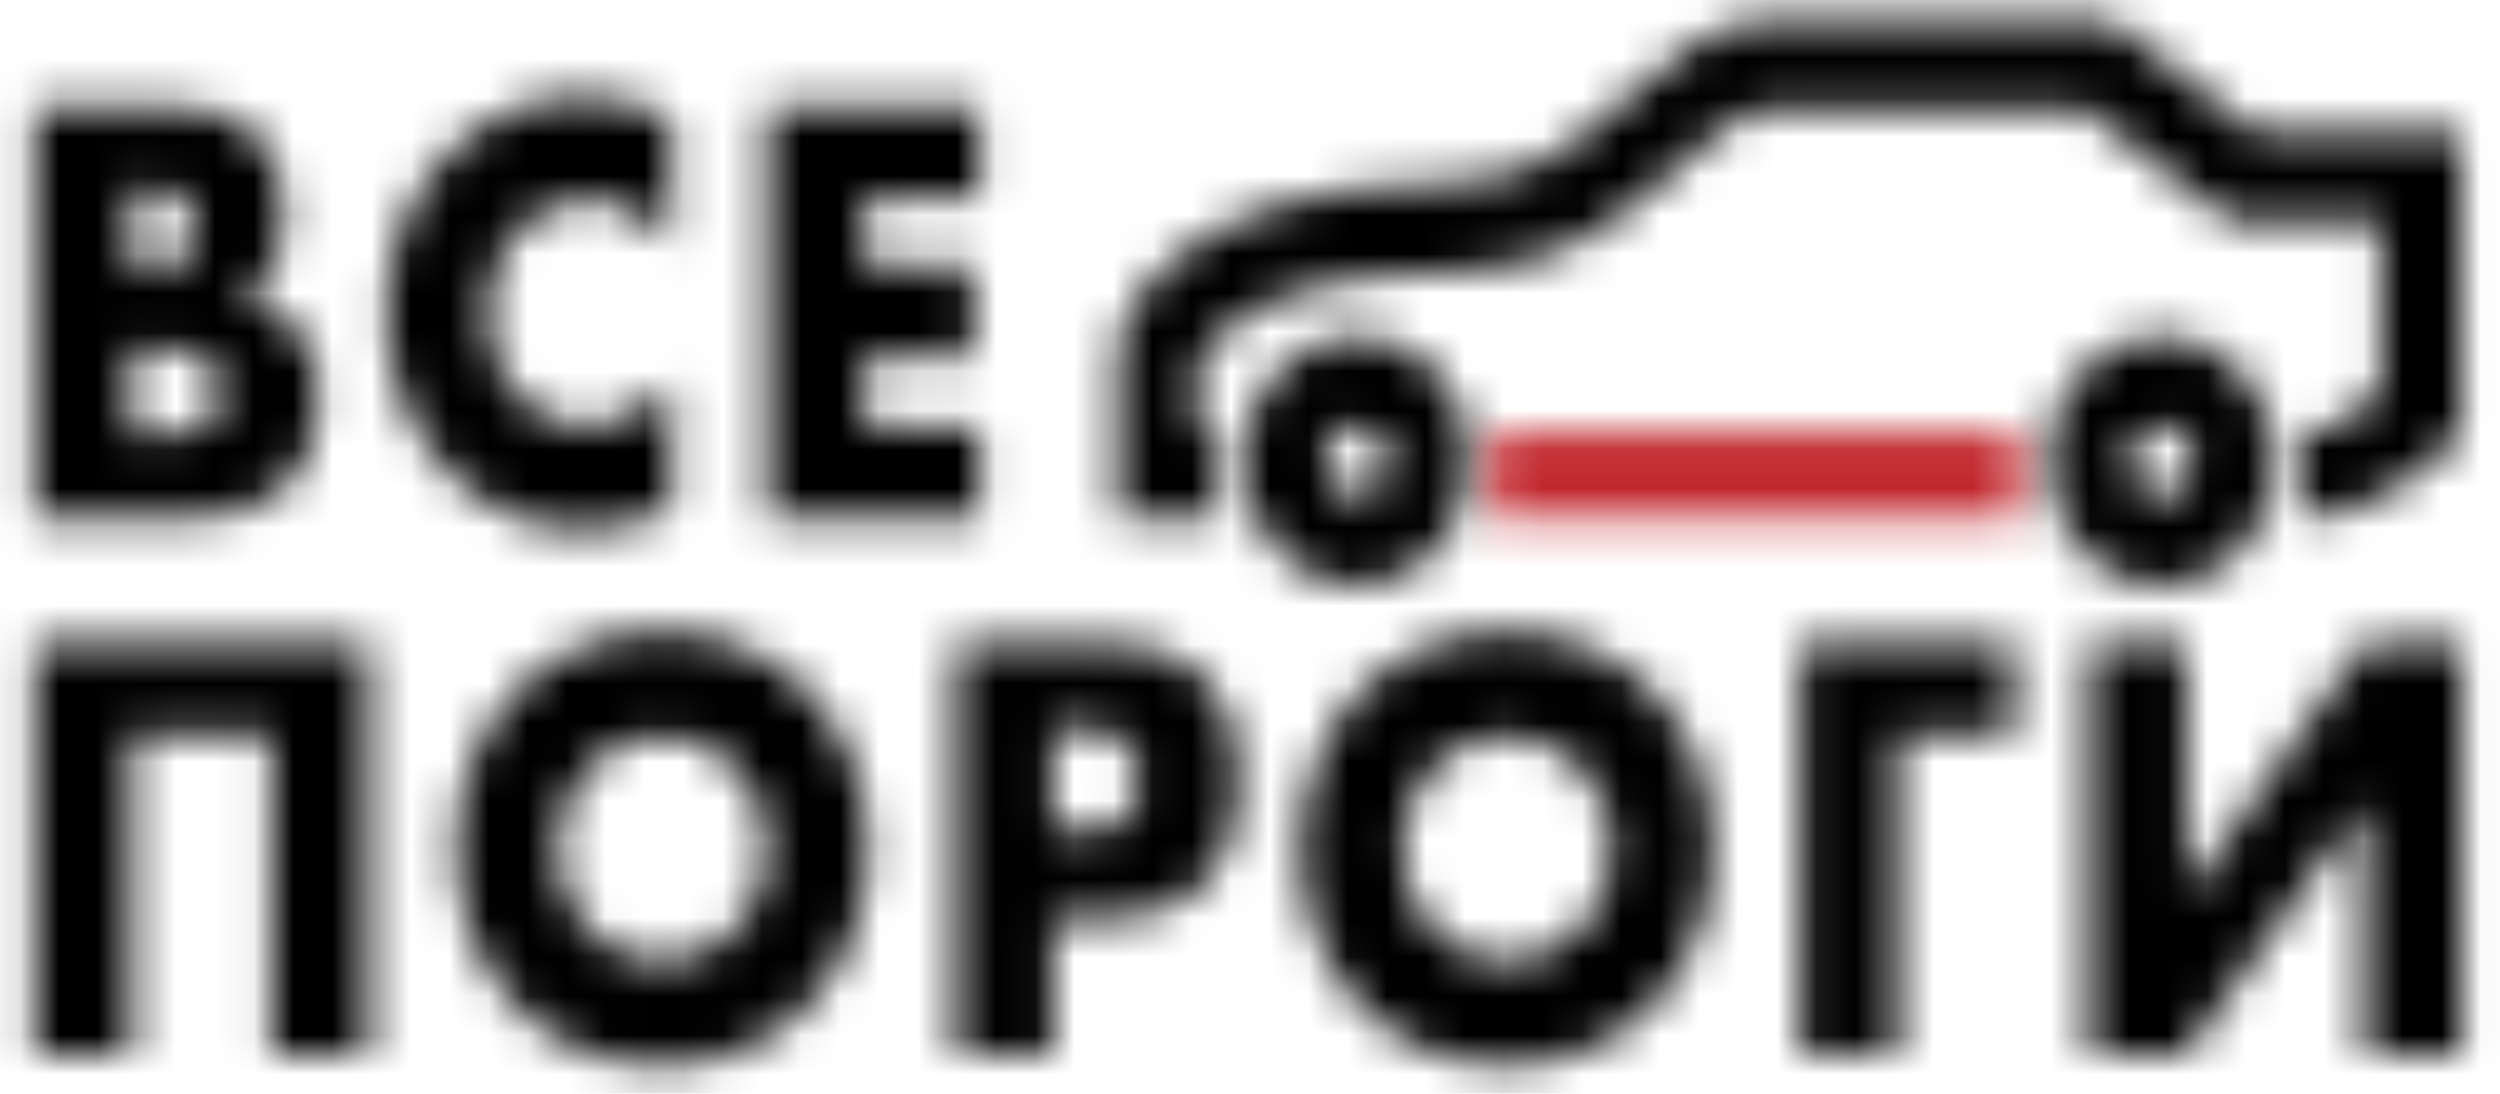 <svg width="64" height="28" viewBox="0 0 64 28" fill="none" xmlns="http://www.w3.org/2000/svg">
<mask id="mask0_1936_422" style="mask-type:luminance" maskUnits="userSpaceOnUse" x="28" y="0" width="36" height="14">
<path d="M28.617 13.275V8.82L28.65 8.676C28.747 8.265 29.84 4.677 37.252 4.677C39.248 4.677 40.489 3.558 41.692 2.475C42.765 1.507 43.877 0.504 45.392 0.504H54.006L57.771 3.399H63.011V11.08L62.569 11.557C62.381 11.723 60.755 13.289 58.909 13.289V11.066C60.131 11.066 60.573 10.329 60.95 9.932V5.687H57.127L53.363 2.792H45.392C44.611 2.792 43.896 3.435 42.992 4.251C41.653 5.464 39.982 6.972 37.252 6.972C32.154 6.972 30.893 8.806 30.685 9.203V11.066H31.185V13.275H28.617Z" fill="white"/>
</mask>
<g mask="url(#mask0_1936_422)">
<mask id="mask1_1936_422" style="mask-type:luminance" maskUnits="userSpaceOnUse" x="-80" y="-514" width="223" height="622">
<path d="M142.989 -513.621H-79.344V107.049H142.989V-513.621Z" fill="white"/>
</mask>
<g mask="url(#mask1_1936_422)">
<path d="M65.641 -2.41H26V16.201H65.641V-2.41Z" fill="black"/>
</g>
</g>
<mask id="mask2_1936_422" style="mask-type:luminance" maskUnits="userSpaceOnUse" x="31" y="8" width="7" height="8">
<path d="M34.741 10.861C34.273 10.861 33.889 11.279 33.889 11.799C33.889 12.319 34.273 12.738 34.741 12.738C35.209 12.738 35.593 12.319 35.593 11.799C35.593 11.279 35.209 10.861 34.741 10.861ZM34.741 15.005C33.135 15.005 31.828 13.568 31.828 11.799C31.828 10.03 33.135 8.594 34.741 8.594C36.347 8.594 37.654 10.03 37.654 11.799C37.654 13.561 36.347 15.005 34.741 15.005Z" fill="white"/>
</mask>
<g mask="url(#mask2_1936_422)">
<mask id="mask3_1936_422" style="mask-type:luminance" maskUnits="userSpaceOnUse" x="-80" y="-514" width="223" height="622">
<path d="M142.973 -513.629H-79.359V107.041H142.973V-513.629Z" fill="white"/>
</mask>
<g mask="url(#mask3_1936_422)">
<path d="M40.285 5.682H29.219V17.918H40.285V5.682Z" fill="black"/>
</g>
</g>
<mask id="mask4_1936_422" style="mask-type:luminance" maskUnits="userSpaceOnUse" x="52" y="8" width="7" height="8">
<path d="M55.327 10.865C54.859 10.865 54.475 11.283 54.475 11.803C54.475 12.323 54.859 12.742 55.327 12.742C55.795 12.742 56.179 12.323 56.179 11.803C56.179 11.283 55.795 10.865 55.327 10.865ZM55.327 15.008C53.721 15.008 52.414 13.572 52.414 11.803C52.414 10.034 53.721 8.598 55.327 8.598C56.933 8.598 58.24 10.034 58.24 11.803C58.24 13.565 56.933 15.008 55.327 15.008Z" fill="white"/>
</mask>
<g mask="url(#mask4_1936_422)">
<mask id="mask5_1936_422" style="mask-type:luminance" maskUnits="userSpaceOnUse" x="-80" y="-514" width="223" height="622">
<path d="M142.989 -513.625H-79.344V107.045H142.989V-513.625Z" fill="white"/>
</mask>
<g mask="url(#mask5_1936_422)">
<path d="M60.871 5.686H49.805V17.922H60.871V5.686Z" fill="black"/>
</g>
</g>
<mask id="mask6_1936_422" style="mask-type:luminance" maskUnits="userSpaceOnUse" x="38" y="11" width="14" height="3">
<path d="M51.701 11.066H38.164V13.275H51.701V11.066Z" fill="white"/>
</mask>
<g mask="url(#mask6_1936_422)">
<mask id="mask7_1936_422" style="mask-type:luminance" maskUnits="userSpaceOnUse" x="-80" y="-514" width="223" height="622">
<path d="M142.981 -513.625H-79.352V107.045H142.981V-513.625Z" fill="white"/>
</mask>
<g mask="url(#mask7_1936_422)">
<path d="M54.322 8.148H35.539V16.183H54.322V8.148Z" fill="#C1272D"/>
</g>
</g>
<mask id="mask8_1936_422" style="mask-type:luminance" maskUnits="userSpaceOnUse" x="0" y="2" width="64" height="26">
<path d="M55.972 16.464V22.91L60.543 16.464H63.026V26.982H60.543V20.55L55.972 26.982H53.488V16.464H55.972ZM46.102 26.982V16.464H51.557V18.781H48.586V26.989H46.102V26.982ZM33.294 21.727C33.294 20.947 33.424 20.218 33.684 19.539C33.944 18.868 34.308 18.276 34.77 17.77C35.231 17.265 35.791 16.875 36.434 16.594C37.078 16.312 37.793 16.168 38.567 16.168C39.334 16.168 40.043 16.312 40.693 16.594C41.343 16.875 41.902 17.272 42.37 17.77C42.838 18.276 43.203 18.86 43.463 19.539C43.723 20.21 43.853 20.94 43.853 21.727C43.853 22.506 43.723 23.235 43.463 23.914C43.203 24.585 42.838 25.177 42.37 25.683C41.902 26.188 41.343 26.578 40.693 26.859C40.043 27.141 39.334 27.285 38.567 27.285C37.793 27.285 37.078 27.141 36.434 26.859C35.791 26.578 35.231 26.181 34.77 25.683C34.308 25.177 33.944 24.593 33.684 23.914C33.424 23.235 33.294 22.506 33.294 21.727ZM35.888 21.727C35.888 22.145 35.96 22.528 36.103 22.882C36.246 23.235 36.441 23.538 36.688 23.806C36.935 24.073 37.214 24.268 37.539 24.412C37.865 24.556 38.209 24.629 38.573 24.629C38.937 24.629 39.282 24.556 39.607 24.412C39.932 24.268 40.218 24.066 40.465 23.806C40.712 23.546 40.907 23.235 41.057 22.882C41.2 22.528 41.272 22.145 41.272 21.727C41.272 21.308 41.2 20.925 41.057 20.571C40.914 20.218 40.719 19.914 40.465 19.647C40.218 19.387 39.932 19.185 39.607 19.041C39.282 18.896 38.937 18.824 38.573 18.824C38.209 18.824 37.865 18.896 37.539 19.041C37.214 19.185 36.928 19.387 36.688 19.647C36.441 19.907 36.252 20.218 36.103 20.571C35.96 20.918 35.888 21.308 35.888 21.727ZM26.955 26.982H24.471V16.464H28.418C29.49 16.464 30.31 16.774 30.882 17.388C31.454 18.001 31.733 18.868 31.733 19.987C31.733 21.106 31.447 21.965 30.882 22.586C30.31 23.199 29.49 23.51 28.418 23.51H26.955V26.982ZM26.955 21.293H27.78C28.691 21.293 29.146 20.853 29.146 19.979C29.146 19.106 28.691 18.666 27.78 18.666H26.955V21.293ZM11.663 21.727C11.663 20.947 11.793 20.218 12.053 19.539C12.313 18.868 12.677 18.276 13.139 17.77C13.6 17.265 14.159 16.875 14.803 16.594C15.447 16.312 16.162 16.168 16.936 16.168C17.703 16.168 18.412 16.312 19.062 16.594C19.712 16.875 20.271 17.272 20.739 17.77C21.207 18.276 21.571 18.86 21.831 19.539C22.091 20.21 22.221 20.94 22.221 21.727C22.221 22.506 22.091 23.235 21.831 23.914C21.571 24.585 21.207 25.177 20.739 25.683C20.271 26.188 19.712 26.578 19.062 26.859C18.412 27.141 17.703 27.285 16.936 27.285C16.162 27.285 15.447 27.141 14.803 26.859C14.159 26.578 13.6 26.181 13.139 25.683C12.677 25.177 12.313 24.593 12.053 23.914C11.793 23.235 11.663 22.506 11.663 21.727ZM14.257 21.727C14.257 22.145 14.328 22.528 14.471 22.882C14.614 23.235 14.809 23.538 15.057 23.806C15.304 24.066 15.583 24.268 15.908 24.412C16.233 24.556 16.578 24.629 16.942 24.629C17.306 24.629 17.651 24.556 17.976 24.412C18.301 24.268 18.587 24.066 18.834 23.806C19.081 23.546 19.276 23.235 19.426 22.882C19.569 22.528 19.64 22.145 19.64 21.727C19.64 21.308 19.569 20.925 19.426 20.571C19.283 20.218 19.088 19.914 18.834 19.647C18.587 19.387 18.301 19.185 17.976 19.041C17.651 18.896 17.306 18.824 16.942 18.824C16.578 18.824 16.233 18.896 15.908 19.041C15.583 19.185 15.297 19.387 15.057 19.647C14.809 19.907 14.621 20.218 14.471 20.571C14.328 20.918 14.257 21.308 14.257 21.727ZM9.426 26.982H6.942V18.774H3.36V26.982H0.883V16.464H9.426V26.982ZM25.076 5.072H22.124V6.833H24.907V9.15H22.124V10.963H25.076V13.28H19.647V2.761H25.076V5.072ZM17.183 6.27C16.61 5.498 15.902 5.115 15.057 5.115C14.686 5.115 14.341 5.187 14.023 5.339C13.704 5.49 13.431 5.692 13.204 5.945C12.976 6.198 12.794 6.508 12.664 6.862C12.534 7.216 12.469 7.598 12.469 8.01C12.469 8.429 12.534 8.811 12.664 9.165C12.794 9.519 12.976 9.822 13.21 10.089C13.444 10.349 13.717 10.551 14.029 10.703C14.341 10.854 14.68 10.926 15.044 10.926C15.837 10.926 16.552 10.551 17.183 9.807V13.042L16.929 13.143C16.552 13.294 16.194 13.403 15.863 13.468C15.531 13.54 15.206 13.569 14.887 13.569C14.231 13.569 13.6 13.431 12.995 13.157C12.391 12.883 11.858 12.5 11.403 12.002C10.941 11.504 10.57 10.912 10.297 10.233C10.018 9.548 9.881 8.804 9.881 7.995C9.881 7.187 10.018 6.443 10.291 5.772C10.564 5.1 10.934 4.516 11.39 4.025C11.851 3.534 12.384 3.159 12.989 2.884C13.594 2.61 14.231 2.473 14.9 2.473C15.278 2.473 15.655 2.516 16.019 2.603C16.383 2.689 16.773 2.826 17.176 3.014V6.27H17.183ZM0.883 2.754H4.576C5.454 2.754 6.117 2.985 6.578 3.454C7.033 3.917 7.261 4.588 7.261 5.461C7.261 5.988 7.176 6.429 7.001 6.783C6.825 7.129 6.565 7.425 6.208 7.671C6.565 7.743 6.864 7.858 7.111 8.01C7.359 8.161 7.56 8.349 7.716 8.573C7.872 8.797 7.983 9.049 8.054 9.324C8.126 9.598 8.158 9.901 8.158 10.219C8.158 10.71 8.08 11.15 7.924 11.533C7.768 11.915 7.547 12.233 7.268 12.493C6.988 12.753 6.643 12.948 6.234 13.078C5.831 13.208 5.376 13.273 4.868 13.273H0.883V2.754ZM3.36 6.884H3.815C4.589 6.884 4.979 6.544 4.979 5.866C4.979 5.187 4.589 4.848 3.815 4.848H3.36V6.884ZM3.36 11.15H3.906C4.53 11.15 4.979 11.064 5.245 10.883C5.519 10.71 5.649 10.421 5.649 10.031C5.649 9.641 5.512 9.36 5.245 9.179C4.972 9.006 4.53 8.912 3.906 8.912H3.36V11.15Z" fill="white"/>
</mask>
<g mask="url(#mask8_1936_422)">
<mask id="mask9_1936_422" style="mask-type:luminance" maskUnits="userSpaceOnUse" x="-80" y="-514" width="223" height="622">
<path d="M142.989 -513.625H-79.344V107.045H142.989V-513.625Z" fill="white"/>
</mask>
<g mask="url(#mask9_1936_422)">
<path d="M65.642 -0.449H-1.742V30.189H65.642V-0.449Z" fill="black"/>
</g>
</g>
</svg>
